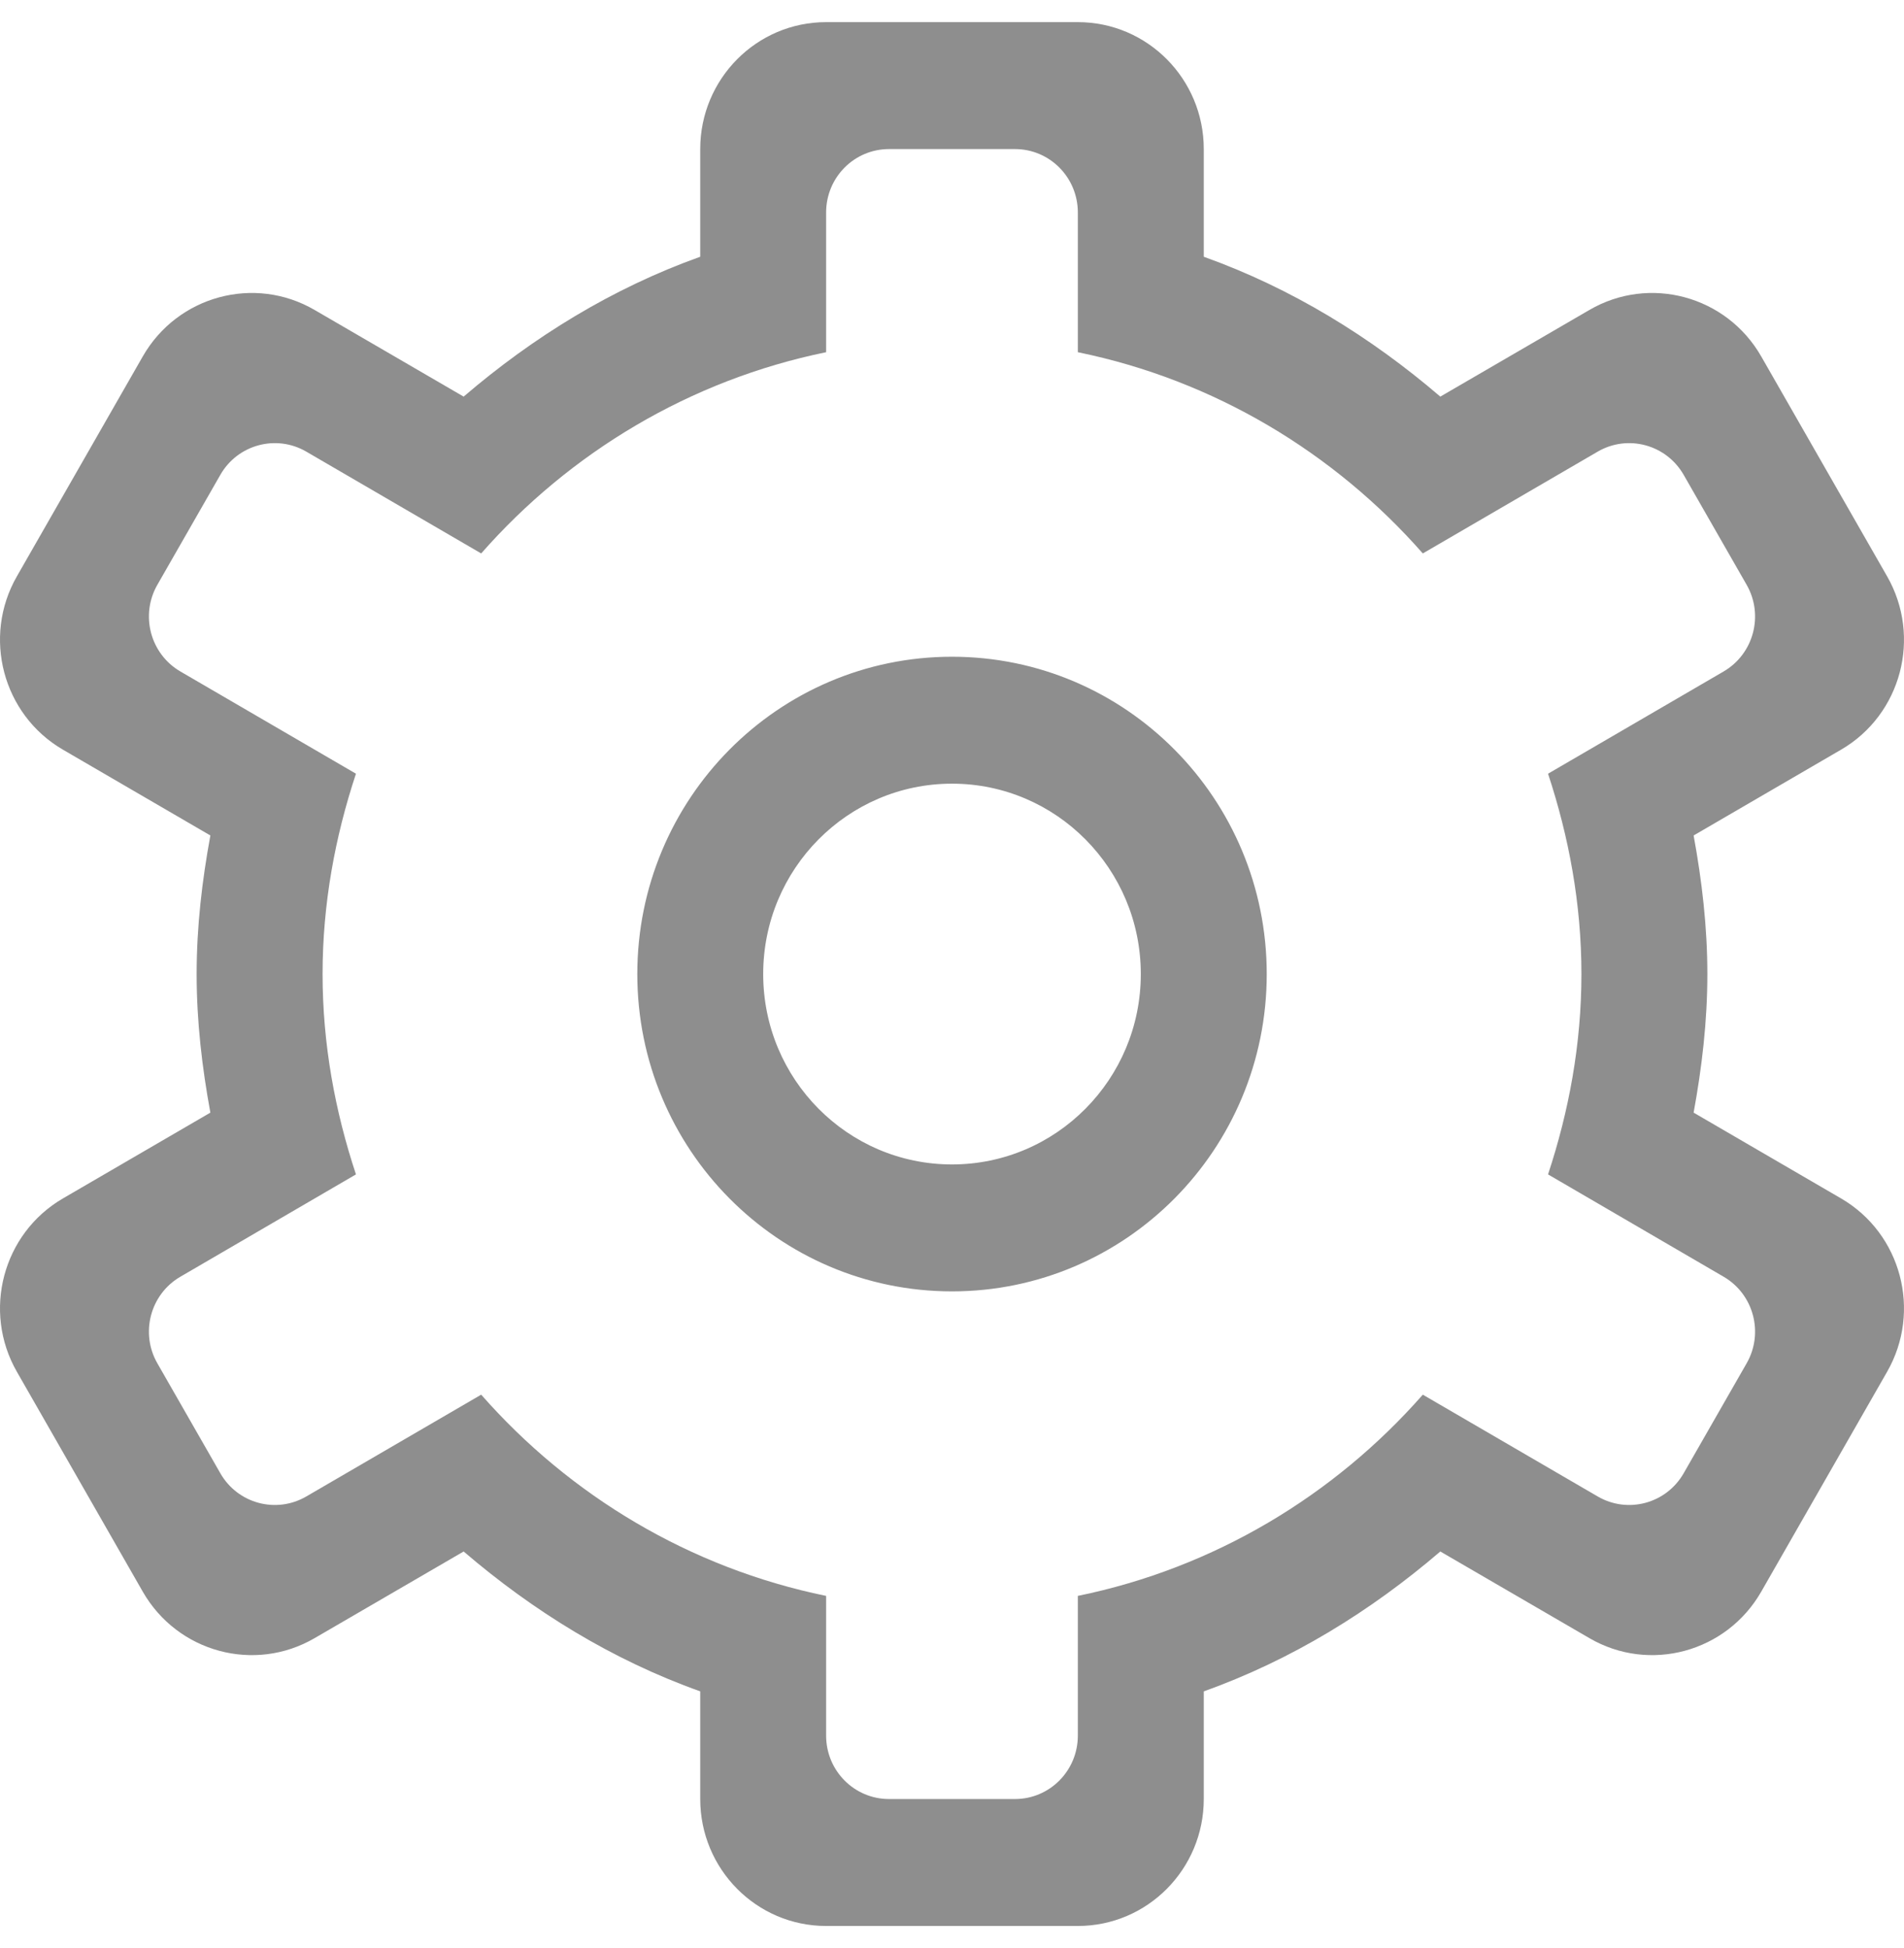 <?xml version="1.0" encoding="UTF-8" standalone="no"?>
<svg width="43px" height="44px" viewBox="0 0 43 44" version="1.1" xmlns="http://www.w3.org/2000/svg" xmlns:xlink="http://www.w3.org/1999/xlink" xmlns:sketch="http://www.bohemiancoding.com/sketch/ns">
    <!-- Generator: Sketch 3.3 (11970) - http://www.bohemiancoding.com/sketch -->
    <title>settings</title>
    <desc>Created with Sketch.</desc>
    <defs></defs>
    <g id="Page-1" stroke="none" stroke-width="1" fill="none" fill-rule="evenodd" sketch:type="MSPage">
        <g id="Home-Default" sketch:type="MSArtboardGroup" transform="translate(-679, -72)" fill="#8E8E8E">
            <g id="settings" sketch:type="MSLayerGroup" transform="translate(679, 72)">
                <path d="M39.446,30.792 L38.024,33.275 C37.631,33.961 36.763,34.195 36.082,33.799 L32.133,31.5 C30.129,33.781 27.418,35.415 24.342,36.045 L24.342,39.2 C24.342,39.993 23.707,40.633 22.922,40.633 L20.078,40.633 C19.292,40.633 18.657,39.993 18.657,39.2 L18.657,36.045 C15.581,35.415 12.871,33.781 10.867,31.5 L6.918,33.799 C6.237,34.195 5.368,33.961 4.976,33.275 L3.554,30.792 C3.161,30.107 3.395,29.23 4.074,28.836 L8.039,26.525 C7.567,25.1 7.285,23.585 7.285,22 C7.285,20.415 7.567,18.901 8.039,17.475 L4.074,15.166 C3.395,14.77 3.161,13.895 3.554,13.208 L4.976,10.725 C5.368,10.04 6.237,9.805 6.918,10.201 L10.867,12.5 C12.871,10.219 15.581,8.585 18.657,7.955 L18.657,4.8 C18.657,4.007 19.292,3.367 20.078,3.367 L22.922,3.367 C23.707,3.367 24.342,4.007 24.342,4.8 L24.342,7.955 C27.418,8.585 30.129,10.219 32.133,12.5 L36.082,10.201 C36.763,9.805 37.631,10.04 38.024,10.725 L39.446,13.208 C39.839,13.895 39.605,14.77 38.926,15.166 L34.961,17.475 C35.432,18.901 35.715,20.415 35.715,22 C35.715,23.585 35.432,25.1 34.961,26.525 L38.926,28.836 C39.605,29.23 39.839,30.107 39.446,30.792 L39.446,30.792 Z M41.579,27.068 L38.249,25.13 C38.435,24.113 38.559,23.074 38.559,22 C38.559,20.928 38.435,19.887 38.249,18.87 L41.579,16.932 C42.939,16.141 43.403,14.386 42.618,13.016 L39.776,8.051 C38.992,6.681 37.251,6.209 35.893,7.002 L32.528,8.958 C30.957,7.611 29.171,6.509 27.186,5.799 L27.186,3.367 C27.186,1.784 25.913,0.5 24.342,0.5 L18.657,0.5 C17.086,0.5 15.814,1.784 15.814,3.367 L15.814,5.799 C13.828,6.509 12.042,7.611 10.471,8.958 L7.107,7.002 C5.748,6.209 4.008,6.681 3.224,8.051 L0.382,13.016 C-0.404,14.386 0.062,16.141 1.421,16.932 L4.751,18.87 C4.564,19.887 4.441,20.928 4.441,22 C4.441,23.074 4.564,24.113 4.751,25.13 L1.421,27.068 C0.062,27.859 -0.404,29.614 0.382,30.984 L3.224,35.949 C4.008,37.319 5.748,37.791 7.107,36.998 L10.471,35.042 C12.042,36.389 13.828,37.493 15.814,38.201 L15.814,40.633 C15.814,42.216 17.086,43.5 18.657,43.5 L24.342,43.5 C25.913,43.5 27.186,42.216 27.186,40.633 L27.186,38.201 C29.171,37.493 30.957,36.389 32.528,35.042 L35.893,36.998 C37.251,37.791 38.992,37.319 39.776,35.949 L42.618,30.984 C43.403,29.614 42.939,27.859 41.579,27.068 L41.579,27.068 Z M21.5,26.3 C19.145,26.3 17.236,24.375 17.236,22 C17.236,19.626 19.145,17.7 21.5,17.7 C23.855,17.7 25.764,19.626 25.764,22 C25.764,24.375 23.855,26.3 21.5,26.3 L21.5,26.3 Z M21.5,14.833 C17.574,14.833 14.393,18.041 14.393,22 C14.393,25.959 17.574,29.167 21.5,29.167 C25.426,29.167 28.608,25.959 28.608,22 C28.608,18.041 25.426,14.833 21.5,14.833 L21.5,14.833 Z" id="Fill-172" sketch:type="MSShapeGroup"></path>
            </g>
        </g>
    </g>
</svg>